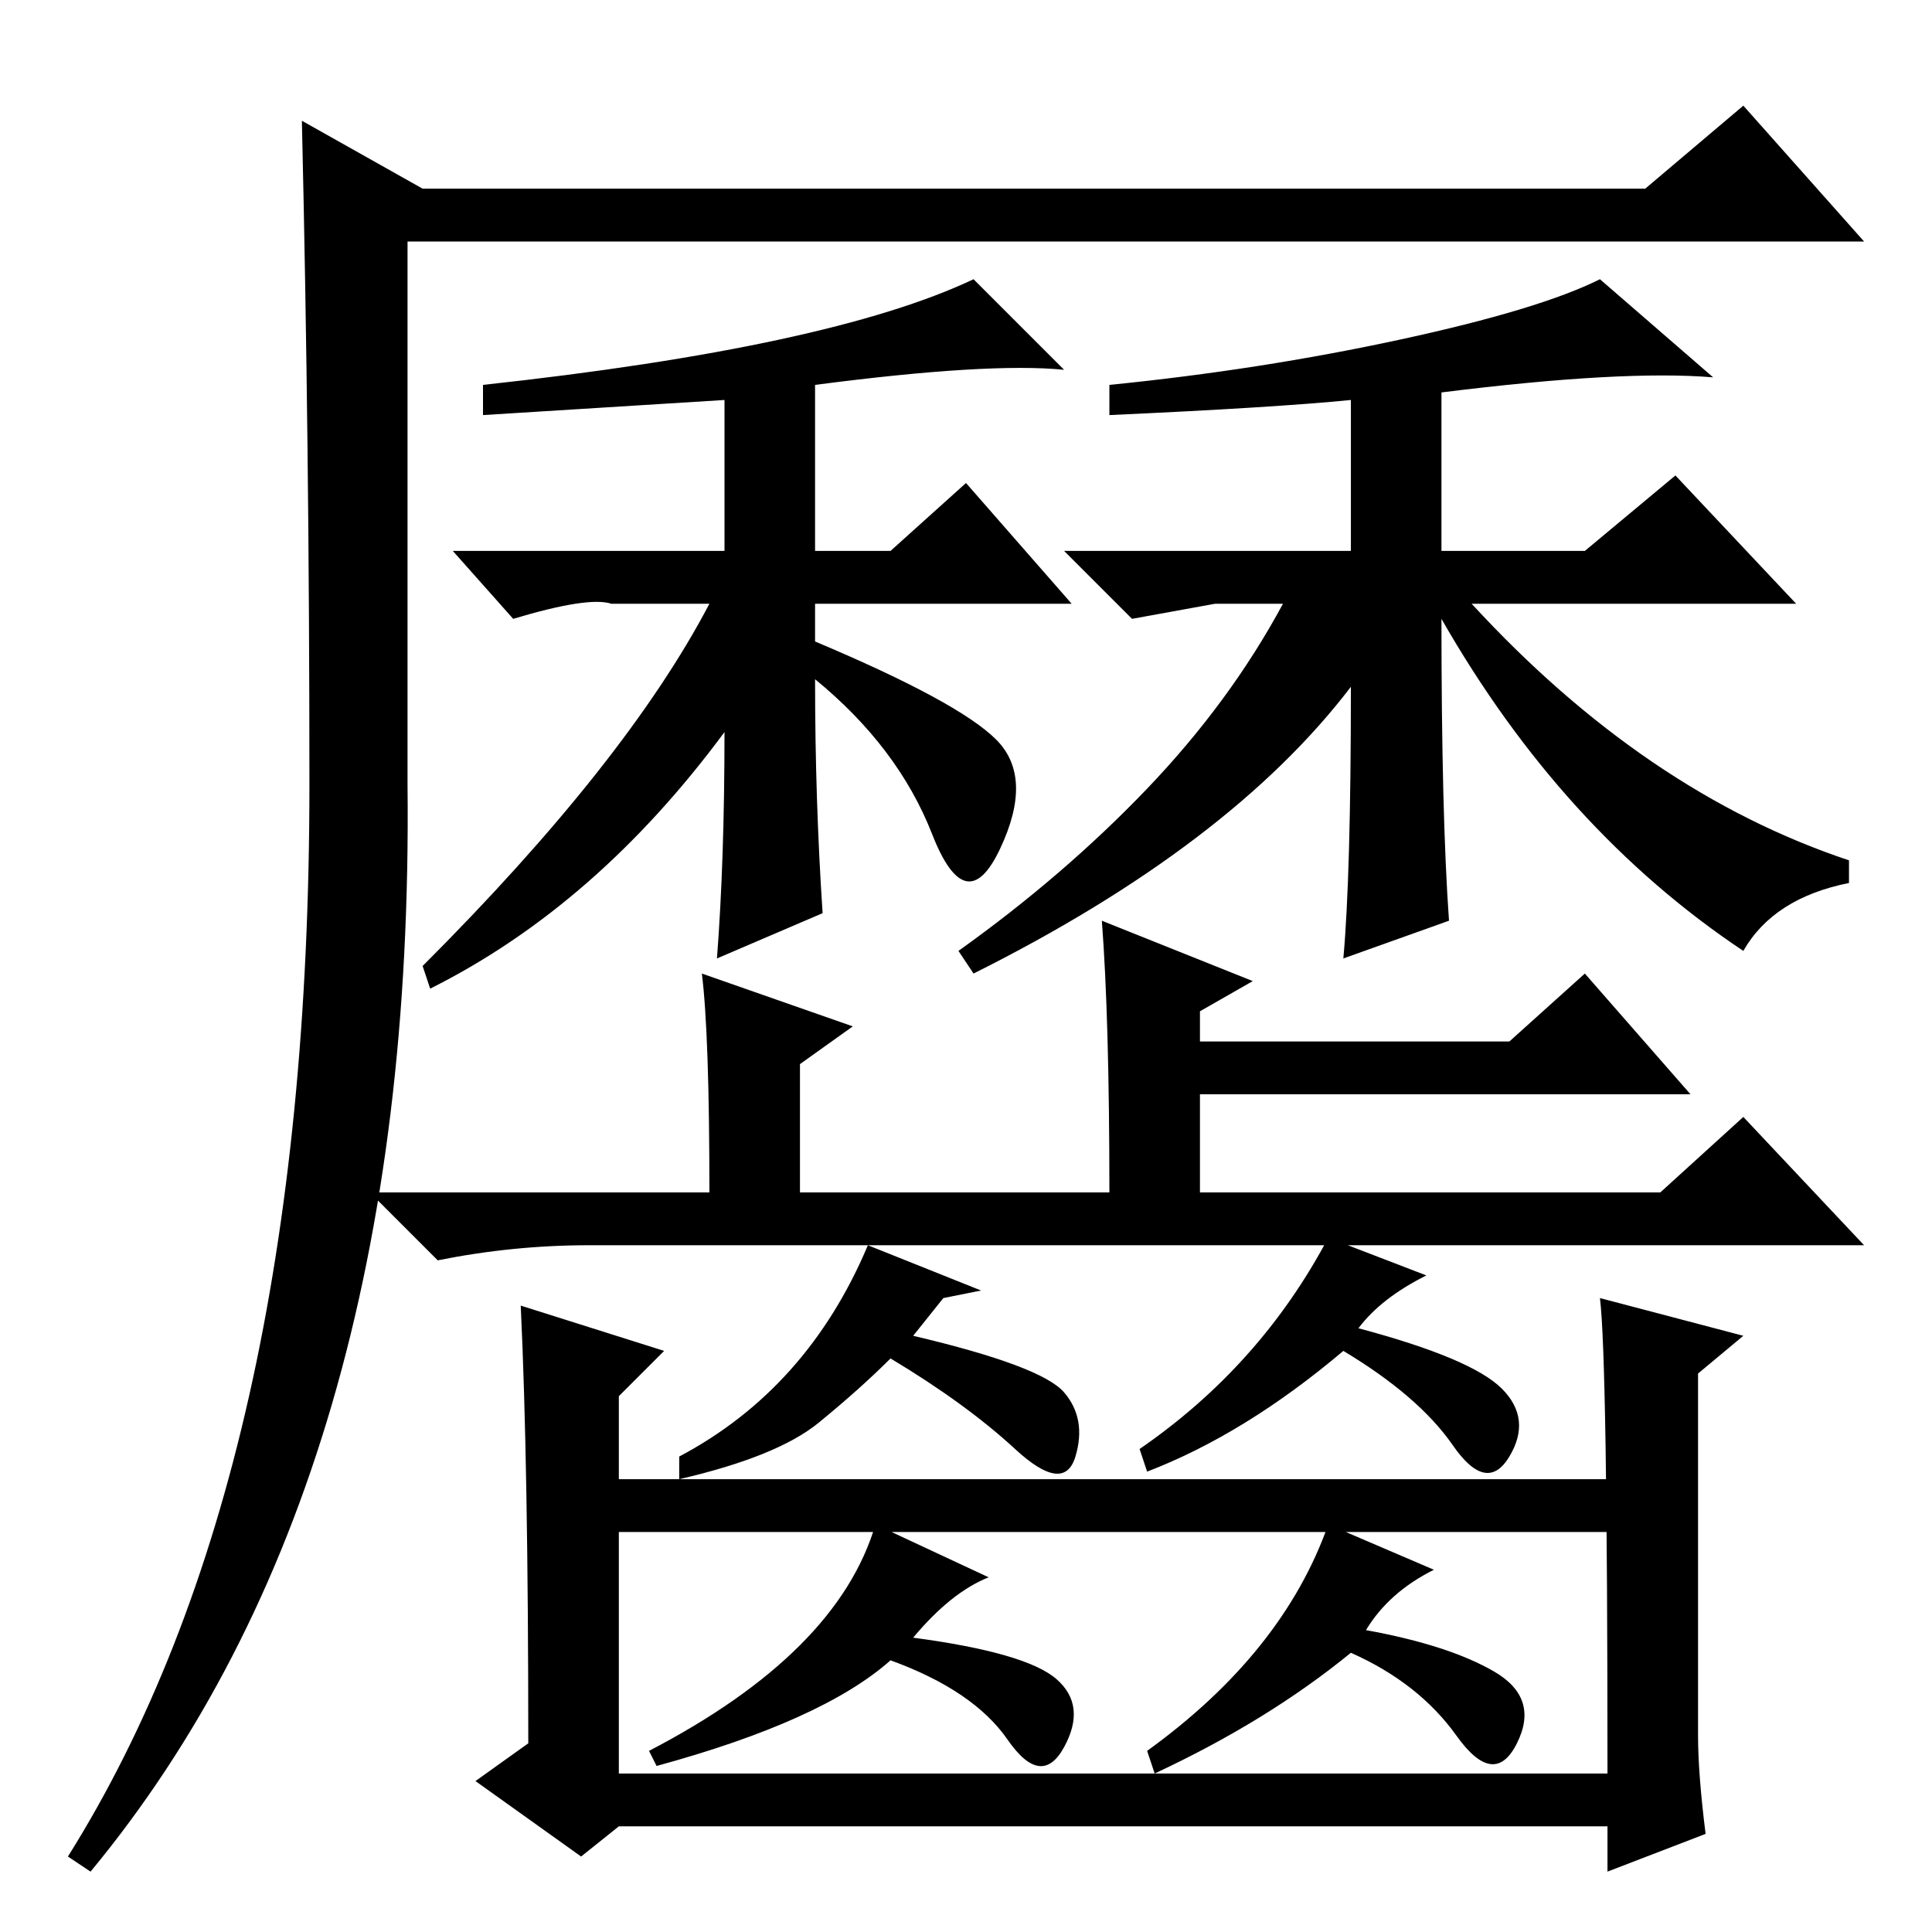 <?xml version="1.0" standalone="no"?>
<!DOCTYPE svg PUBLIC "-//W3C//DTD SVG 1.1//EN" "http://www.w3.org/Graphics/SVG/1.1/DTD/svg11.dtd" >
<svg xmlns="http://www.w3.org/2000/svg" xmlns:xlink="http://www.w3.org/1999/xlink" version="1.1" viewBox="0 -36 256 256">
  <g transform="matrix(1 0 0 -1 0 220)">
   <path fill="currentColor"
d="M166 126l-7 -4v-4h41l10 9l14 -16h-65v-13h61l11 10l16 -17h-169q-10 0 -20 -2l-9 9h45q0 21 -1 29l20 -7l-7 -5v-17h41q0 23 -1 36zM130 85l-5 -1l-4 -5q17 -4 20 -7.5t1.5 -8.5t-8 1t-16.5 12q-4 -4 -9.5 -8.5t-18.5 -7.5v3q17 9 25 28zM218 60v-7h-140v7h140zM225 26
q0 -5 1 -13l-13 -5v6h-131l-5 -4l-14 10l7 5q0 37 -1 58l19 -6l-6 -6v-50h131q0 55 -1 63l19 -5l-6 -5v-48zM189 87q-6 -3 -9 -7q15 -4 19 -8t1 -9t-7.5 1.5t-14.5 12.5q-13 -11 -26 -16l-1 3q16 11 25 28zM131 47q-5 -2 -10 -8q15 -2 19 -5.5t1 -9t-7.5 1t-15.5 10.5
q-9 -8 -31 -14l-1 2q25 13 30 30zM190 48q-6 -3 -9 -8q11 -2 17 -5.5t3 -9.5t-8 1t-14 11q-11 -9 -26 -16l-1 3q18 13 24 30zM41 152q0 45 -1 88l16 -9h162l13 11l16 -18h-193v-72q1 -92 -42 -144l-3 2q32 51 32 142zM64 201v4q46 5 65 14l12 -12q-10 1 -33 -2v-22h10l10 9
l14 -16h-34v-5q19 -8 24 -13t0.5 -14.5t-9 2t-15.5 20.5q0 -16 1 -31l-14 -6q1 13 1 30q-17 -23 -39 -34l-1 3q27 27 38 48h-13q-3 1 -13 -2l-8 9h36v20zM245 139q-10 -2 -14 -9q-24 16 -40 44q0 -26 1 -40l-14 -5q1 11 1 36q-16 -21 -50 -38l-2 3q14 10 25 21.5t18 24.5h-9
l-11 -2l-9 9h38v20q-10 -1 -32 -2v4q20 2 38.5 6t26.5 8l15 -13q-12 1 -36 -2v-21h19l12 10l16 -17h-43q23 -25 50 -34v-3z" />
  </g>

</svg>
